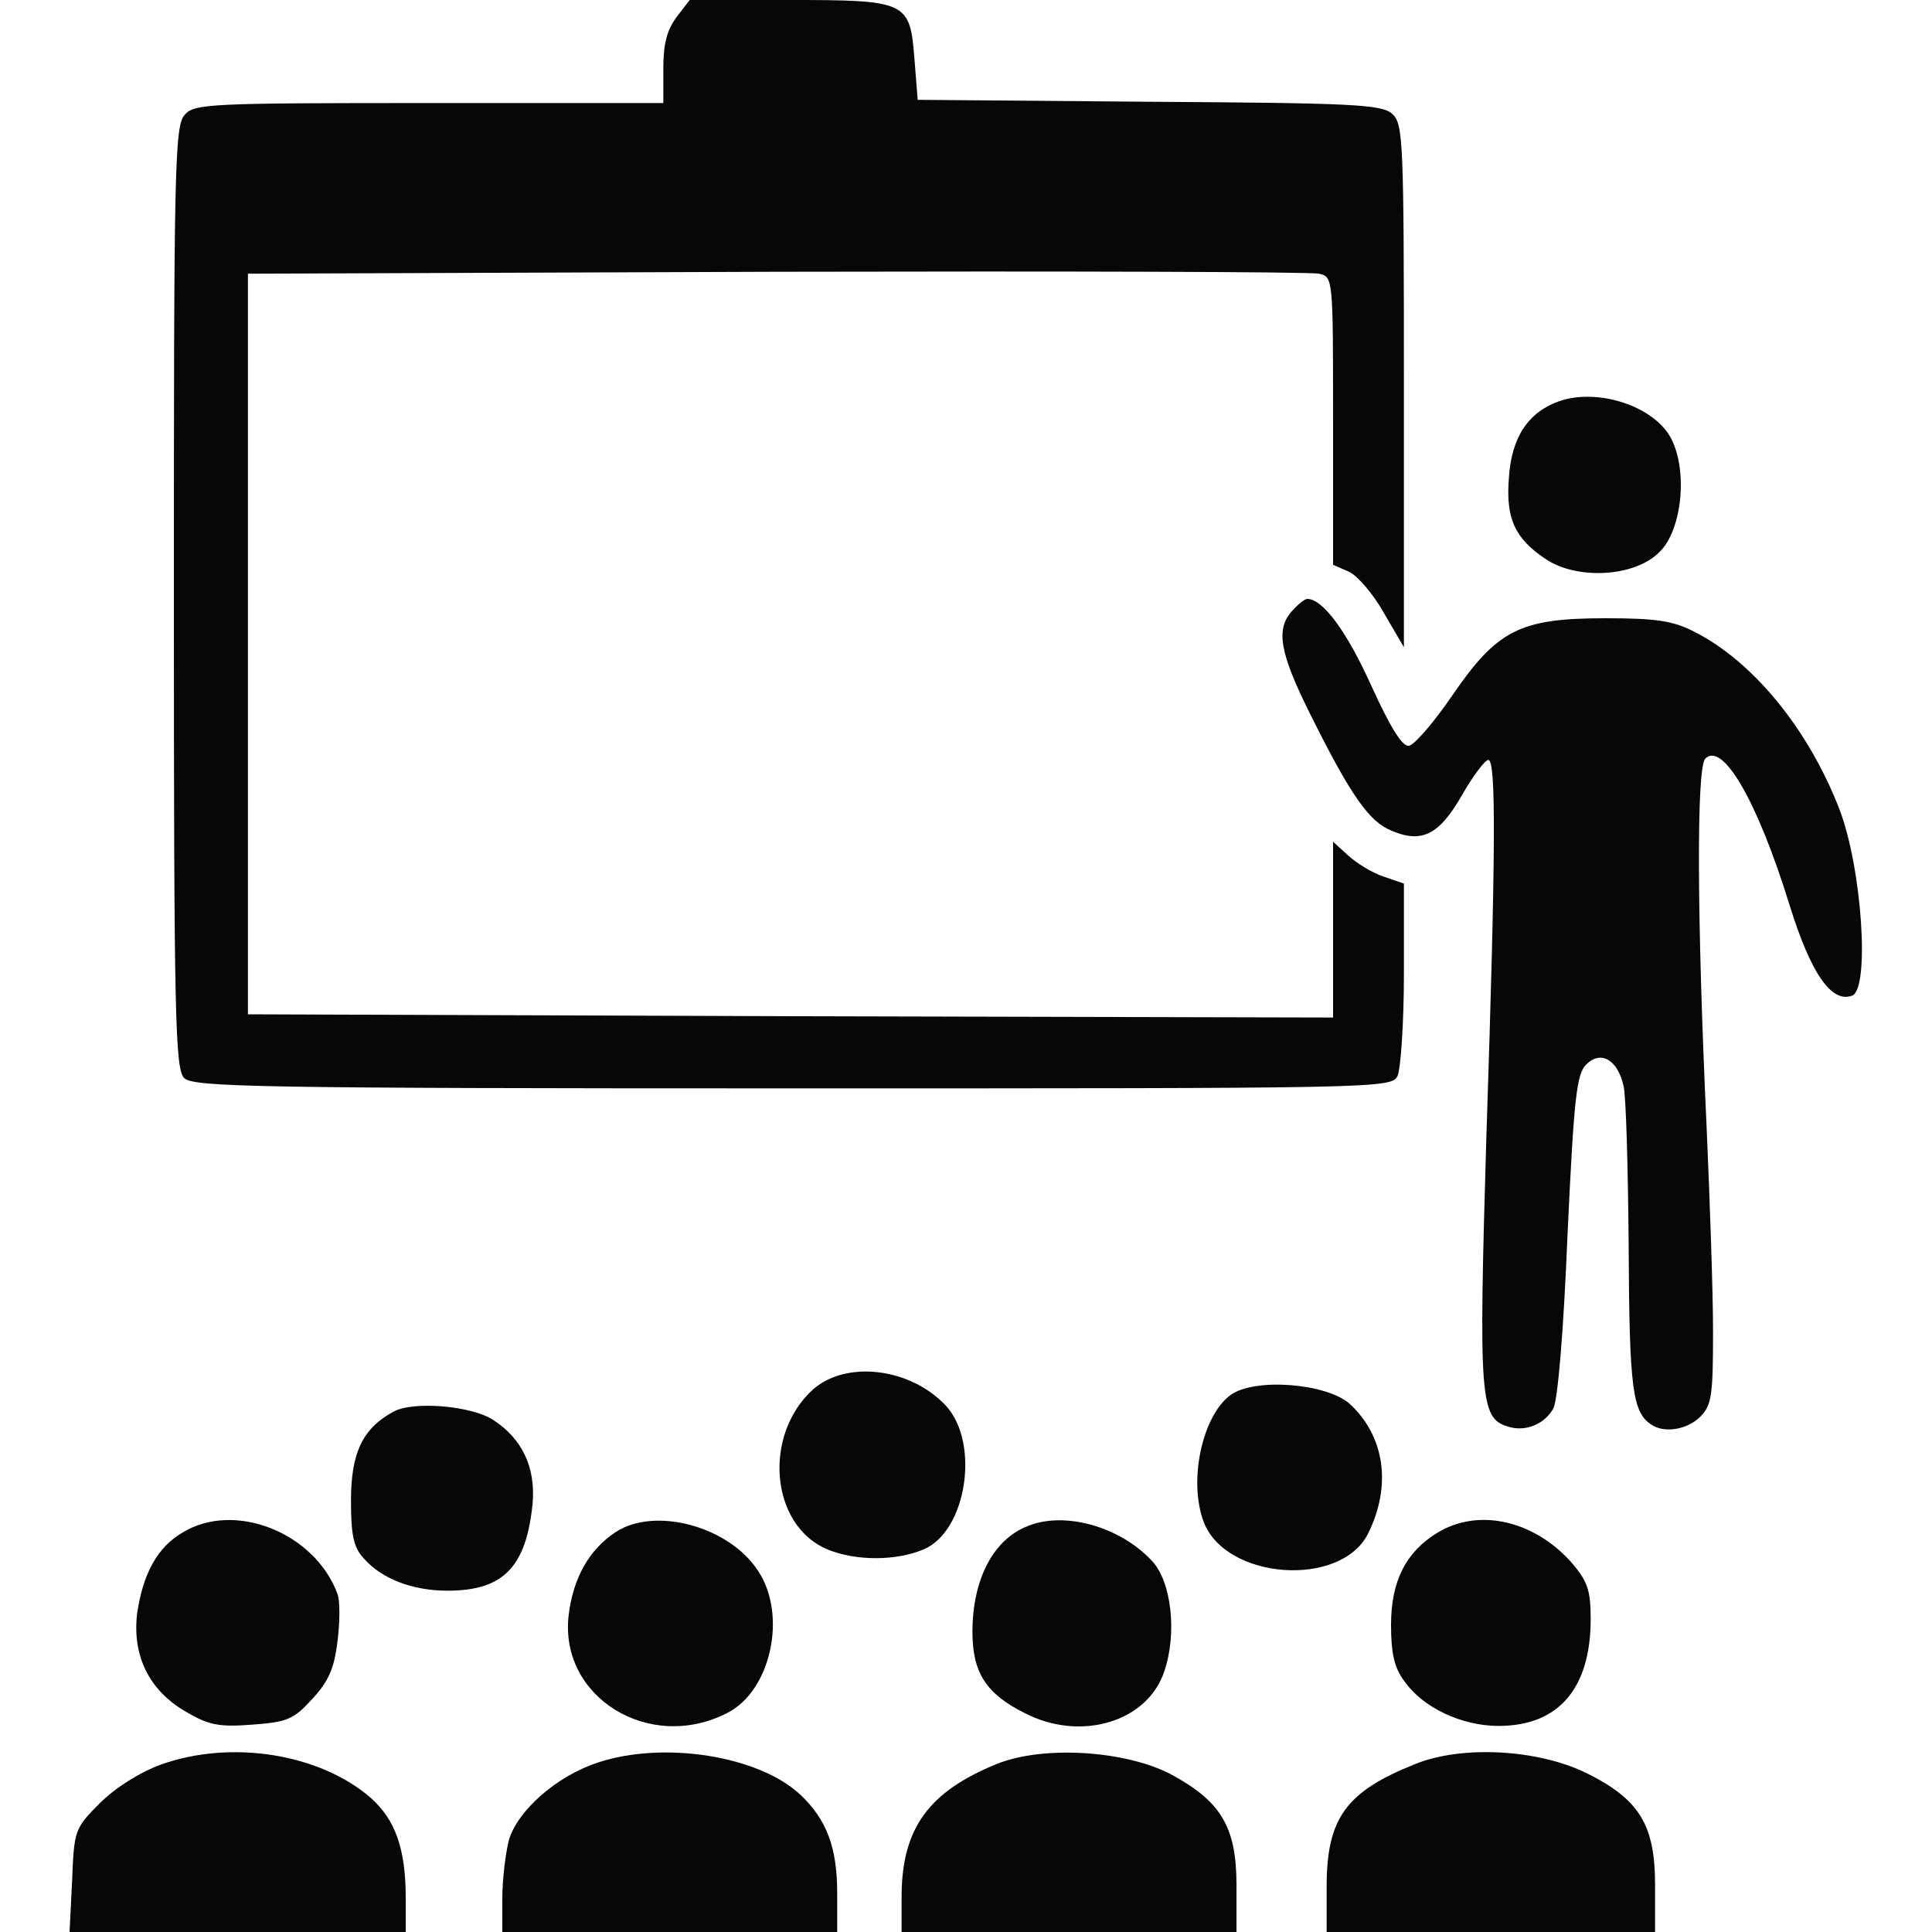 <!--?xml version="1.0" standalone="no"?--><svg xmlns="http://www.w3.org/2000/svg" width="300pt" height="300pt" viewBox="0 0 300 300" preserveAspectRatio="xMidYMid meet">
<g transform="translate(0,300) scale(0.1,-0.1)" fill="#070707" stroke="none">
<path style="position: relative;" d="M1051 2974 c-15 -20 -21 -41 -21 -80 l0 -54 -363 0 c-340 0 -365 -1
-380 -18 -16 -17 -17 -83 -17 -750 0 -651 2 -732 16 -746 14 -14 113 -16 944
-16 909 0 930 0 940 19 5 11 10 82 10 159 l0 140 -32 11 c-18 6 -42 21 -55 33
l-23 21 0 -136 0 -137 -842 2 -843 3 0 575 0 575 820 3 c451 1 830 0 843 -3
22 -5 22 -5 22 -229 l0 -223 25 -11 c13 -6 38 -35 54 -64 l31 -53 0 406 c0
379 -1 407 -18 422 -16 15 -61 17 -378 19 l-359 3 -5 63 c-7 90 -11 92 -196
92 l-153 0 -20 -26z" id="node1" class="node"></path>
<path style="position: relative;" d="M2421 2377 c-48 -17 -74 -56 -78 -119 -5 -63 9 -94 57 -126 49 -33
139 -28 177 11 35 34 44 126 18 176 -26 50 -113 79 -174 58z" id="node2" class="node"></path>
<path style="position: relative;" d="M2007 2052 c-27 -29 -20 -66 29 -164 62 -124 90 -164 125 -178 47
-20 74 -6 109 55 17 30 36 55 41 55 12 0 12 -133 -3 -586 -12 -405 -10 -436
33 -449 27 -9 57 3 71 28 7 13 16 121 22 269 10 213 14 250 29 265 23 23 49 7
58 -33 4 -16 7 -129 8 -252 1 -218 6 -255 35 -274 20 -14 56 -8 76 12 18 18
20 33 20 133 0 61 -5 204 -10 317 -15 323 -16 558 -2 572 27 27 81 -66 131
-228 33 -106 65 -152 97 -140 28 11 15 200 -20 290 -48 124 -134 229 -225 275
-33 17 -59 21 -138 21 -133 0 -168 -18 -238 -120 -28 -41 -58 -76 -67 -78 -10
-2 -28 26 -59 94 -38 84 -75 134 -99 134 -4 0 -14 -8 -23 -18z" id="node3" class="node"></path>
<path style="position: relative;" d="M1263 843 c-79 -71 -67 -212 22 -249 44 -18 106 -18 149 0 67 28 88
165 35 223 -55 59 -154 71 -206 26z" id="node4" class="node"></path>
<path style="position: relative;" d="M1911 834 c-44 -32 -66 -133 -42 -197 34 -90 212 -103 255 -19 37 74
27 151 -28 202 -36 32 -147 41 -185 14z" id="node5" class="node"></path>
<path style="position: relative;" d="M611 808 c-48 -26 -66 -64 -66 -138 0 -54 4 -73 20 -90 28 -32 76
-50 130 -50 87 0 122 37 132 135 5 56 -16 101 -61 130 -33 22 -124 30 -155 13z" id="node6" class="node"></path>
<path style="position: relative;" d="M283 620 c-39 -23 -61 -64 -70 -125 -8 -65 18 -119 74 -152 37 -22
53 -25 105 -21 54 4 64 8 93 40 25 27 34 47 39 89 4 30 4 64 0 74 -35 95 -160
145 -241 95z" id="node7" class="node"></path>
<path style="position: relative;" d="M956 621 c-41 -27 -66 -71 -73 -129 -15 -127 125 -214 246 -152 68
34 94 152 48 221 -45 69 -160 100 -221 60z" id="node8" class="node"></path>
<path style="position: relative;" d="M1595 630 c-53 -21 -85 -83 -85 -164 0 -63 21 -96 81 -126 87 -45
191 -14 217 65 20 59 11 139 -19 171 -50 54 -137 78 -194 54z" id="node9" class="node"></path>
<path style="position: relative;" d="M2232 620 c-49 -30 -72 -75 -72 -143 0 -44 5 -67 21 -88 29 -41 89
-69 146 -69 93 0 143 58 143 166 0 45 -5 59 -30 88 -58 65 -144 85 -208 46z" id="node10" class="node"></path>
<path style="position: relative;" d="M250 260 c-33 -12 -71 -36 -95 -60 -39 -39 -40 -42 -43 -120 l-4 -80
261 0 261 0 0 53 c0 76 -16 121 -54 155 -79 69 -217 91 -326 52z" id="node11" class="node"></path>
<path style="position: relative;" d="M928 263 c-64 -21 -125 -75 -138 -121 -5 -20 -10 -61 -10 -89 l0 -53
260 0 260 0 0 60 c0 71 -16 114 -57 153 -65 61 -213 84 -315 50z" id="node12" class="node"></path>
<path style="position: relative;" d="M1548 261 c-106 -43 -147 -100 -148 -203 l0 -58 260 0 260 0 0 73 c0
90 -24 130 -102 172 -71 37 -198 45 -270 16z" id="node13" class="node"></path>
<path style="position: relative;" d="M2198 261 c-108 -43 -138 -84 -138 -191 l0 -70 255 0 255 0 0 73 c0
93 -24 133 -107 174 -76 37 -193 43 -265 14z" id="node14" class="node"></path>
</g>
<g transform="translate(0,300) scale(0.1,-0.1)" fill="#9F9F9F" stroke="none">

</g>
</svg>